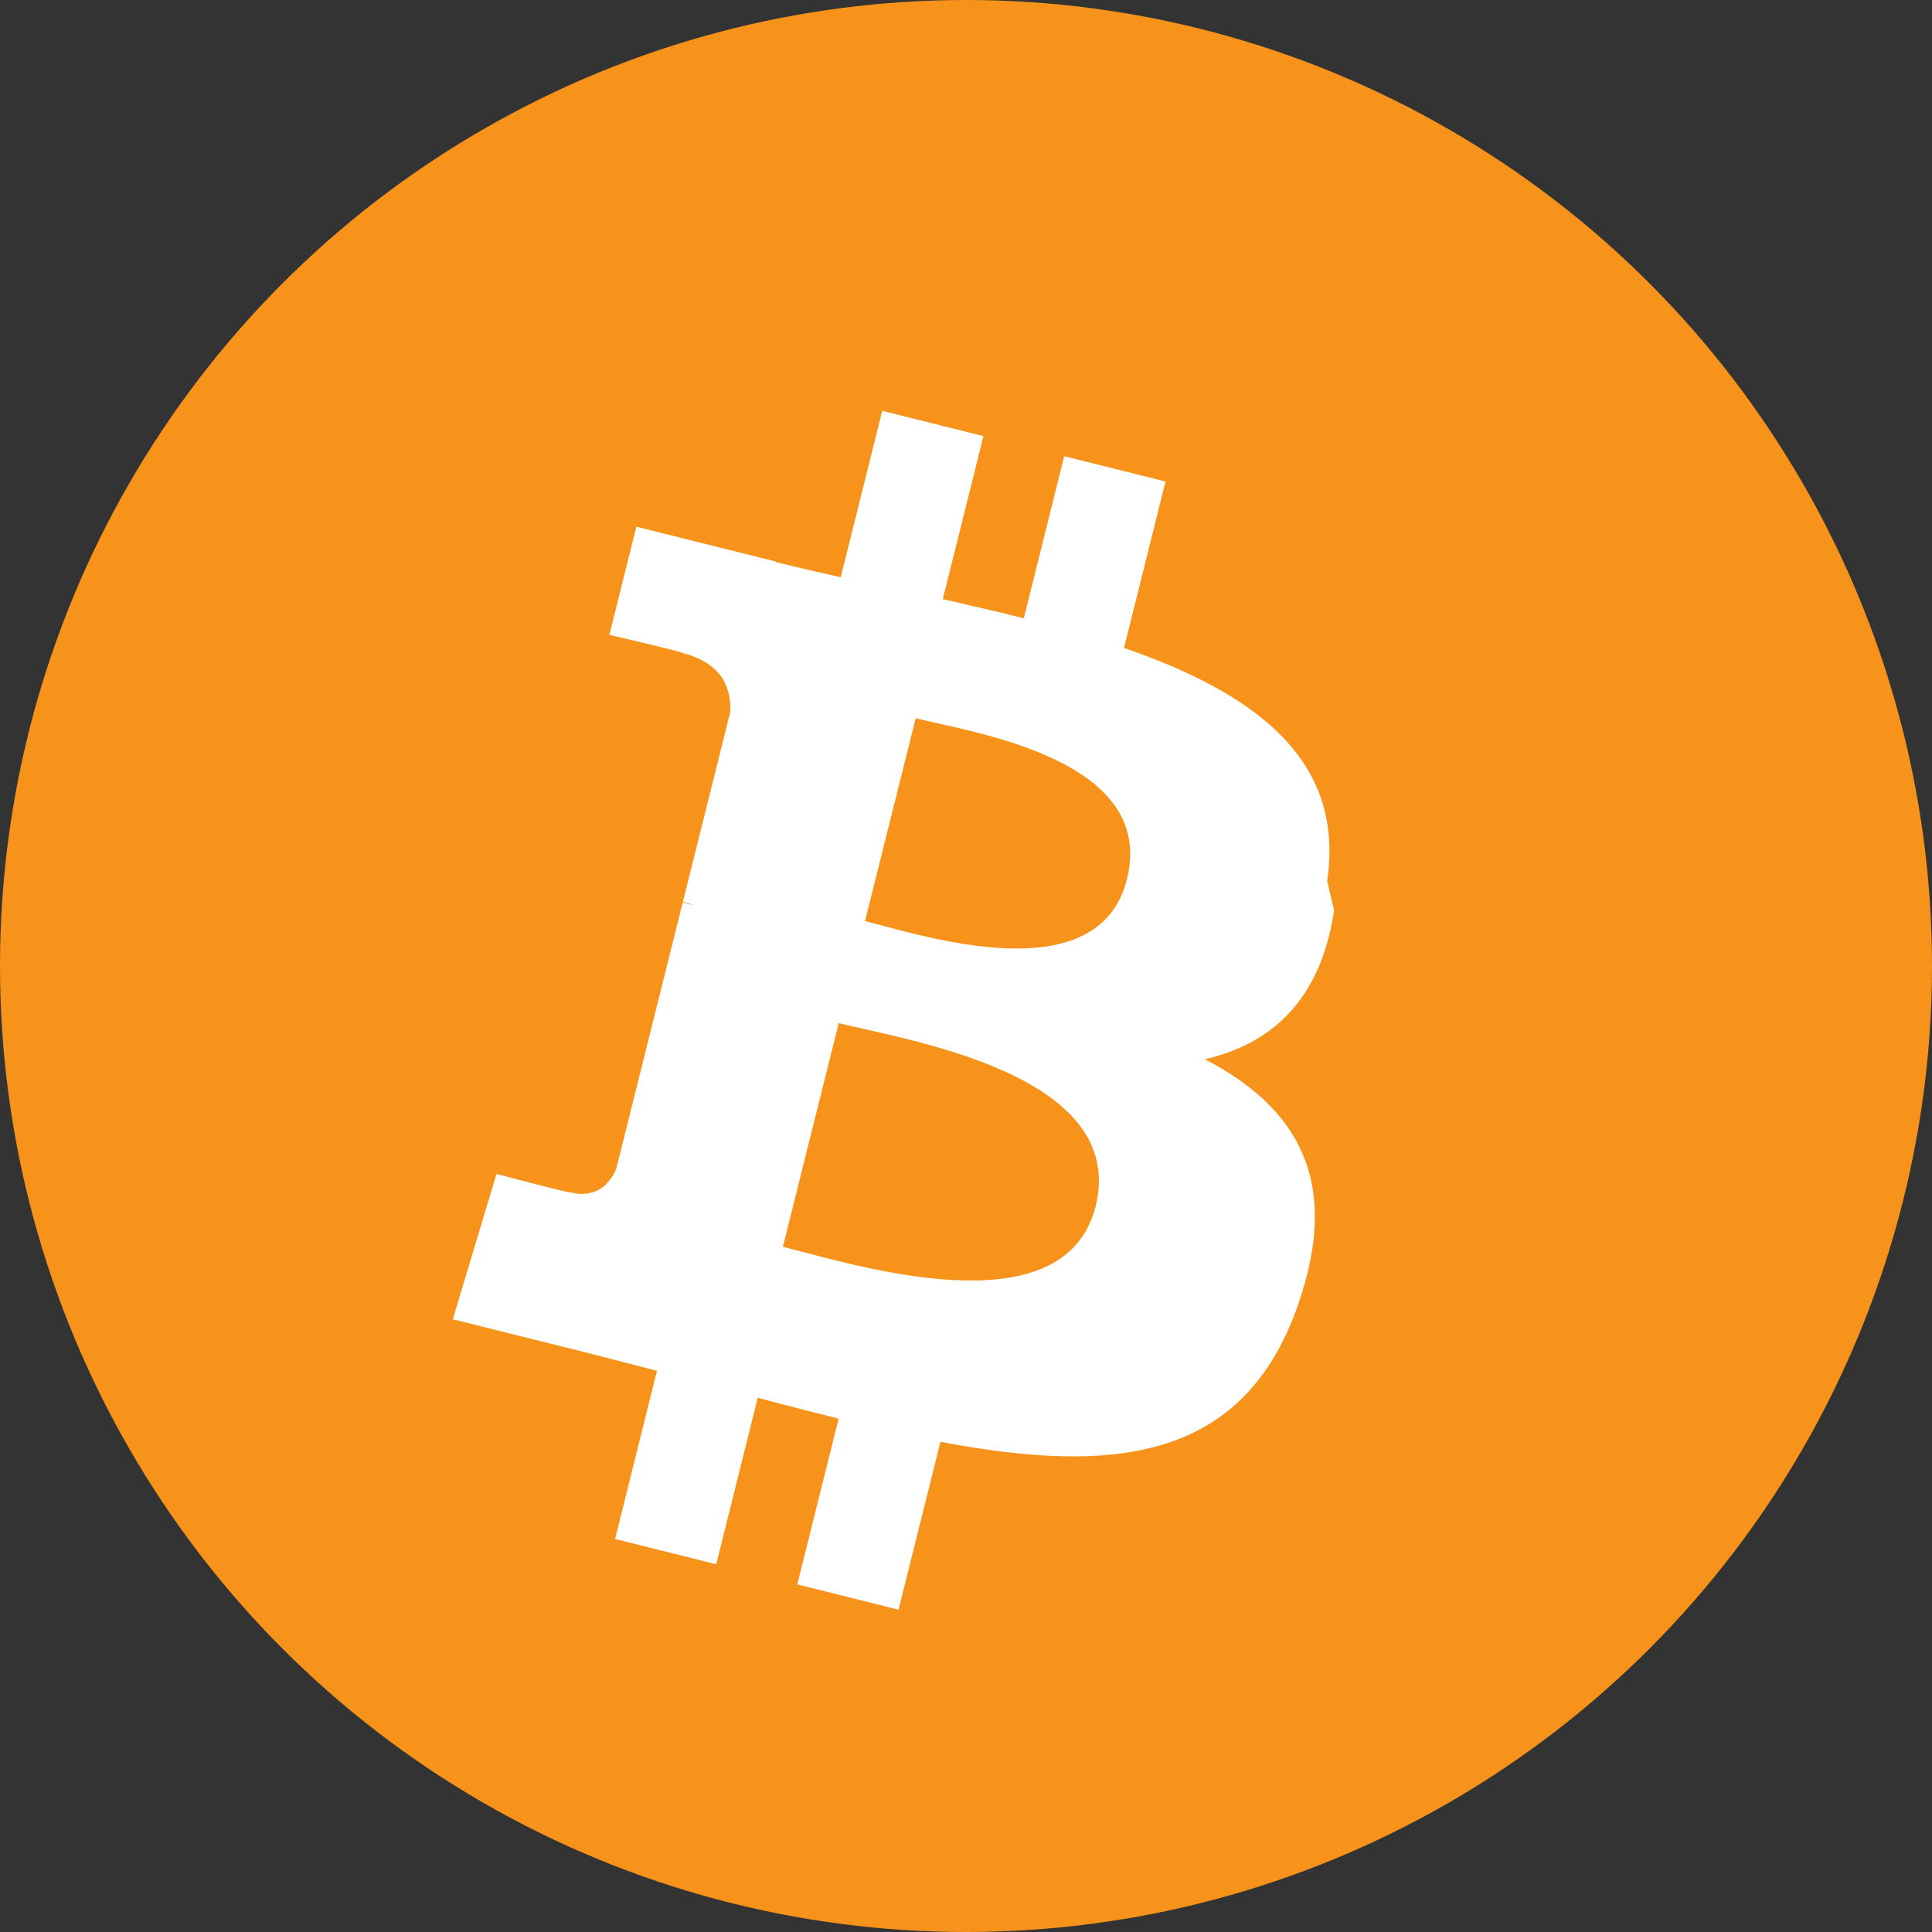 <svg xmlns="http://www.w3.org/2000/svg" viewBox="0 0 64 64">
  <rect x="0" y="0" width="64" height="64" fill="#333333" stroke="none"/>
  <circle cx="32" cy="32" r="32" fill="#F7931A"/>
  <path d="M43.963 29.177c.61-4.067-2.49-6.253-6.729-7.712l1.375-5.515-3.356-.837-1.338 5.367c-.882-.22-1.787-.427-2.684-.634l1.347-5.4-3.353-.837-1.375 5.514c-.73-.166-1.448-.33-2.146-.502l.004-.018-4.628-1.155-.893 3.584s2.49.572 2.437.607c1.36.34 1.606 1.24 1.565 1.954l-1.567 6.28c.094.024.215.059.35.113l-.356-.089-2.197 8.803c-.166.413-.587 1.032-1.534.797.033.048-2.438-.609-2.438-.609L15 43.702l4.367 1.09c.814.204 1.61.417 2.396.618l-1.387 5.571 3.35.837 1.375-5.517c.917.248 1.806.477 2.68.694l-1.37 5.491 3.354.837 1.388-5.561c5.73 1.084 10.034.648 11.844-4.531 1.46-4.173-.072-6.578-3.084-8.142 2.194-.507 3.842-1.95 4.28-4.937zm-7.667 10.775c-1.037 4.172-8.08 1.916-10.361 1.35l1.848-7.41c2.28.57 9.586 1.696 8.513 6.06zm1.037-10.832c-.947 3.792-6.785 1.864-8.678 1.392l1.678-6.718c1.893.472 7.989 1.353 7 5.326z" fill="#FFFFFF"/>
</svg> 